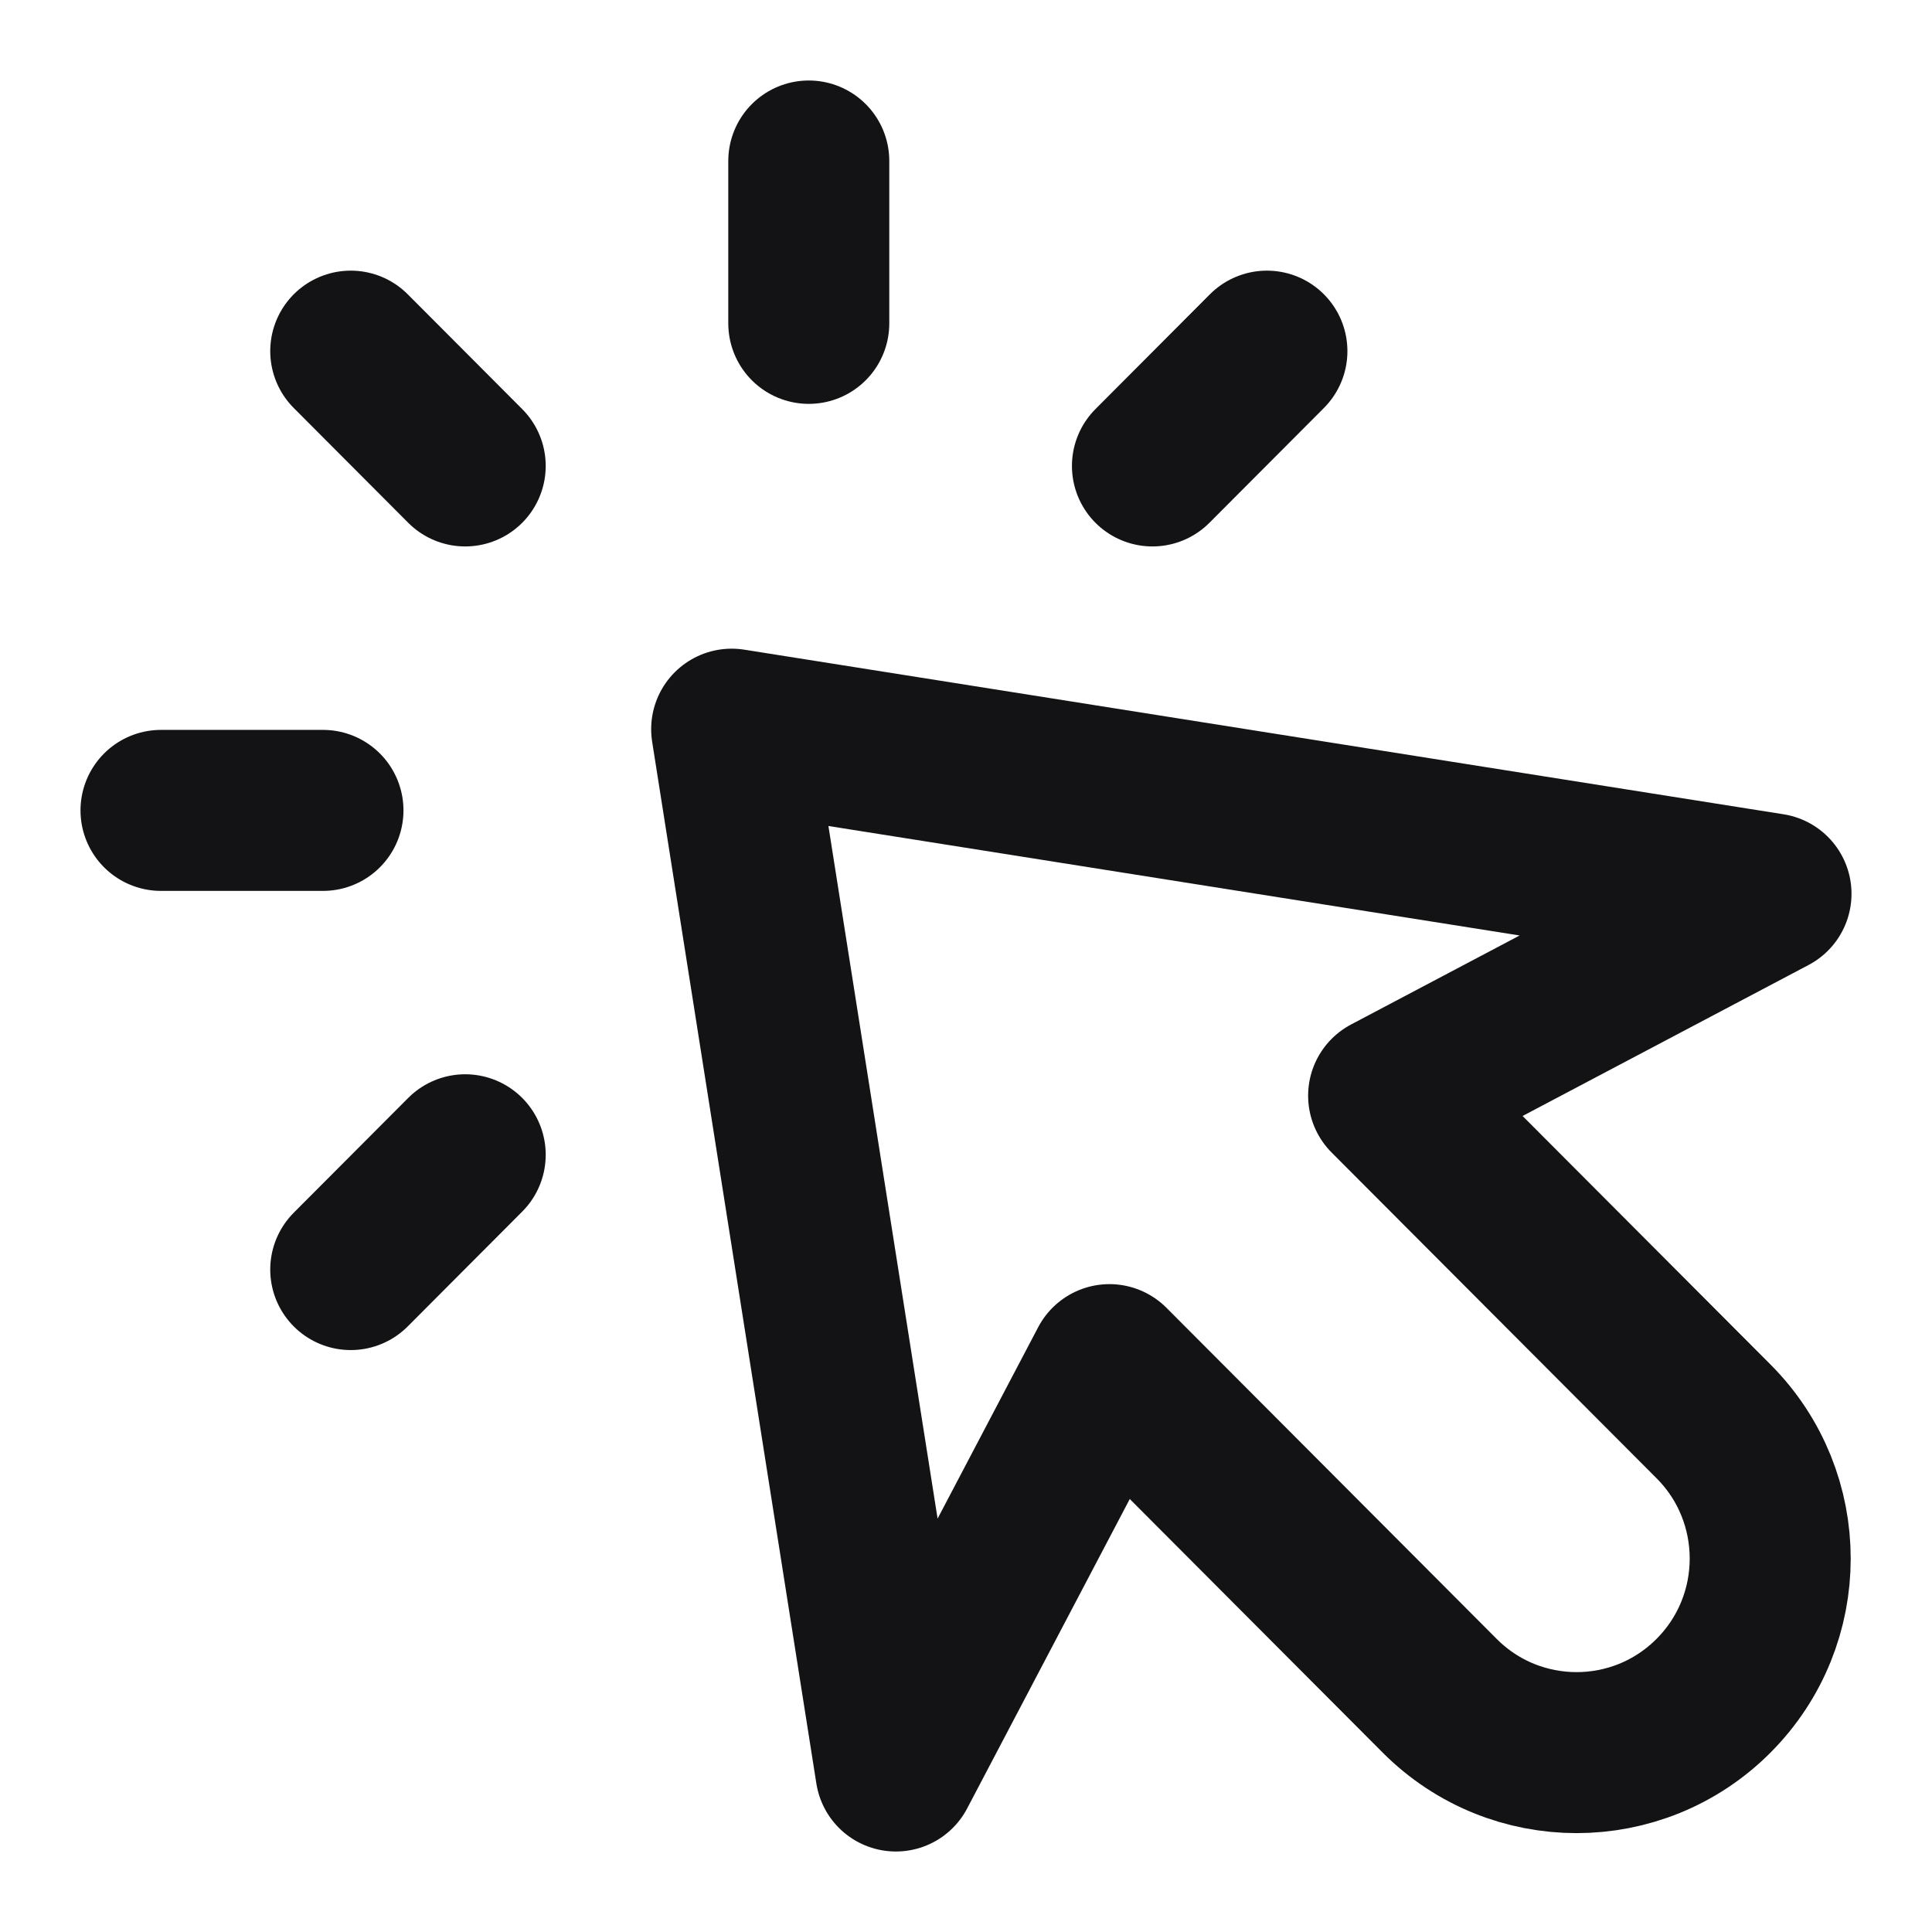 <svg width="24" height="24" viewBox="0 0 24 24" fill="none" xmlns="http://www.w3.org/2000/svg">
<path d="M2 10.067H4.012M4.357 15.771L5.779 14.345M15.738 4.362L14.316 5.788M4.357 4.362L5.779 5.788M10.047 2V4.017M9.089 9.058L11.129 22L13.782 16.952L17.885 21.066C18.824 22.007 20.346 22.007 21.285 21.066C22.225 20.125 22.225 18.598 21.286 17.657L17.25 13.611L22 11.103L9.089 9.058Z" stroke="#131316" stroke-width="2" stroke-linecap="round" stroke-linejoin="round"/>
</svg>
